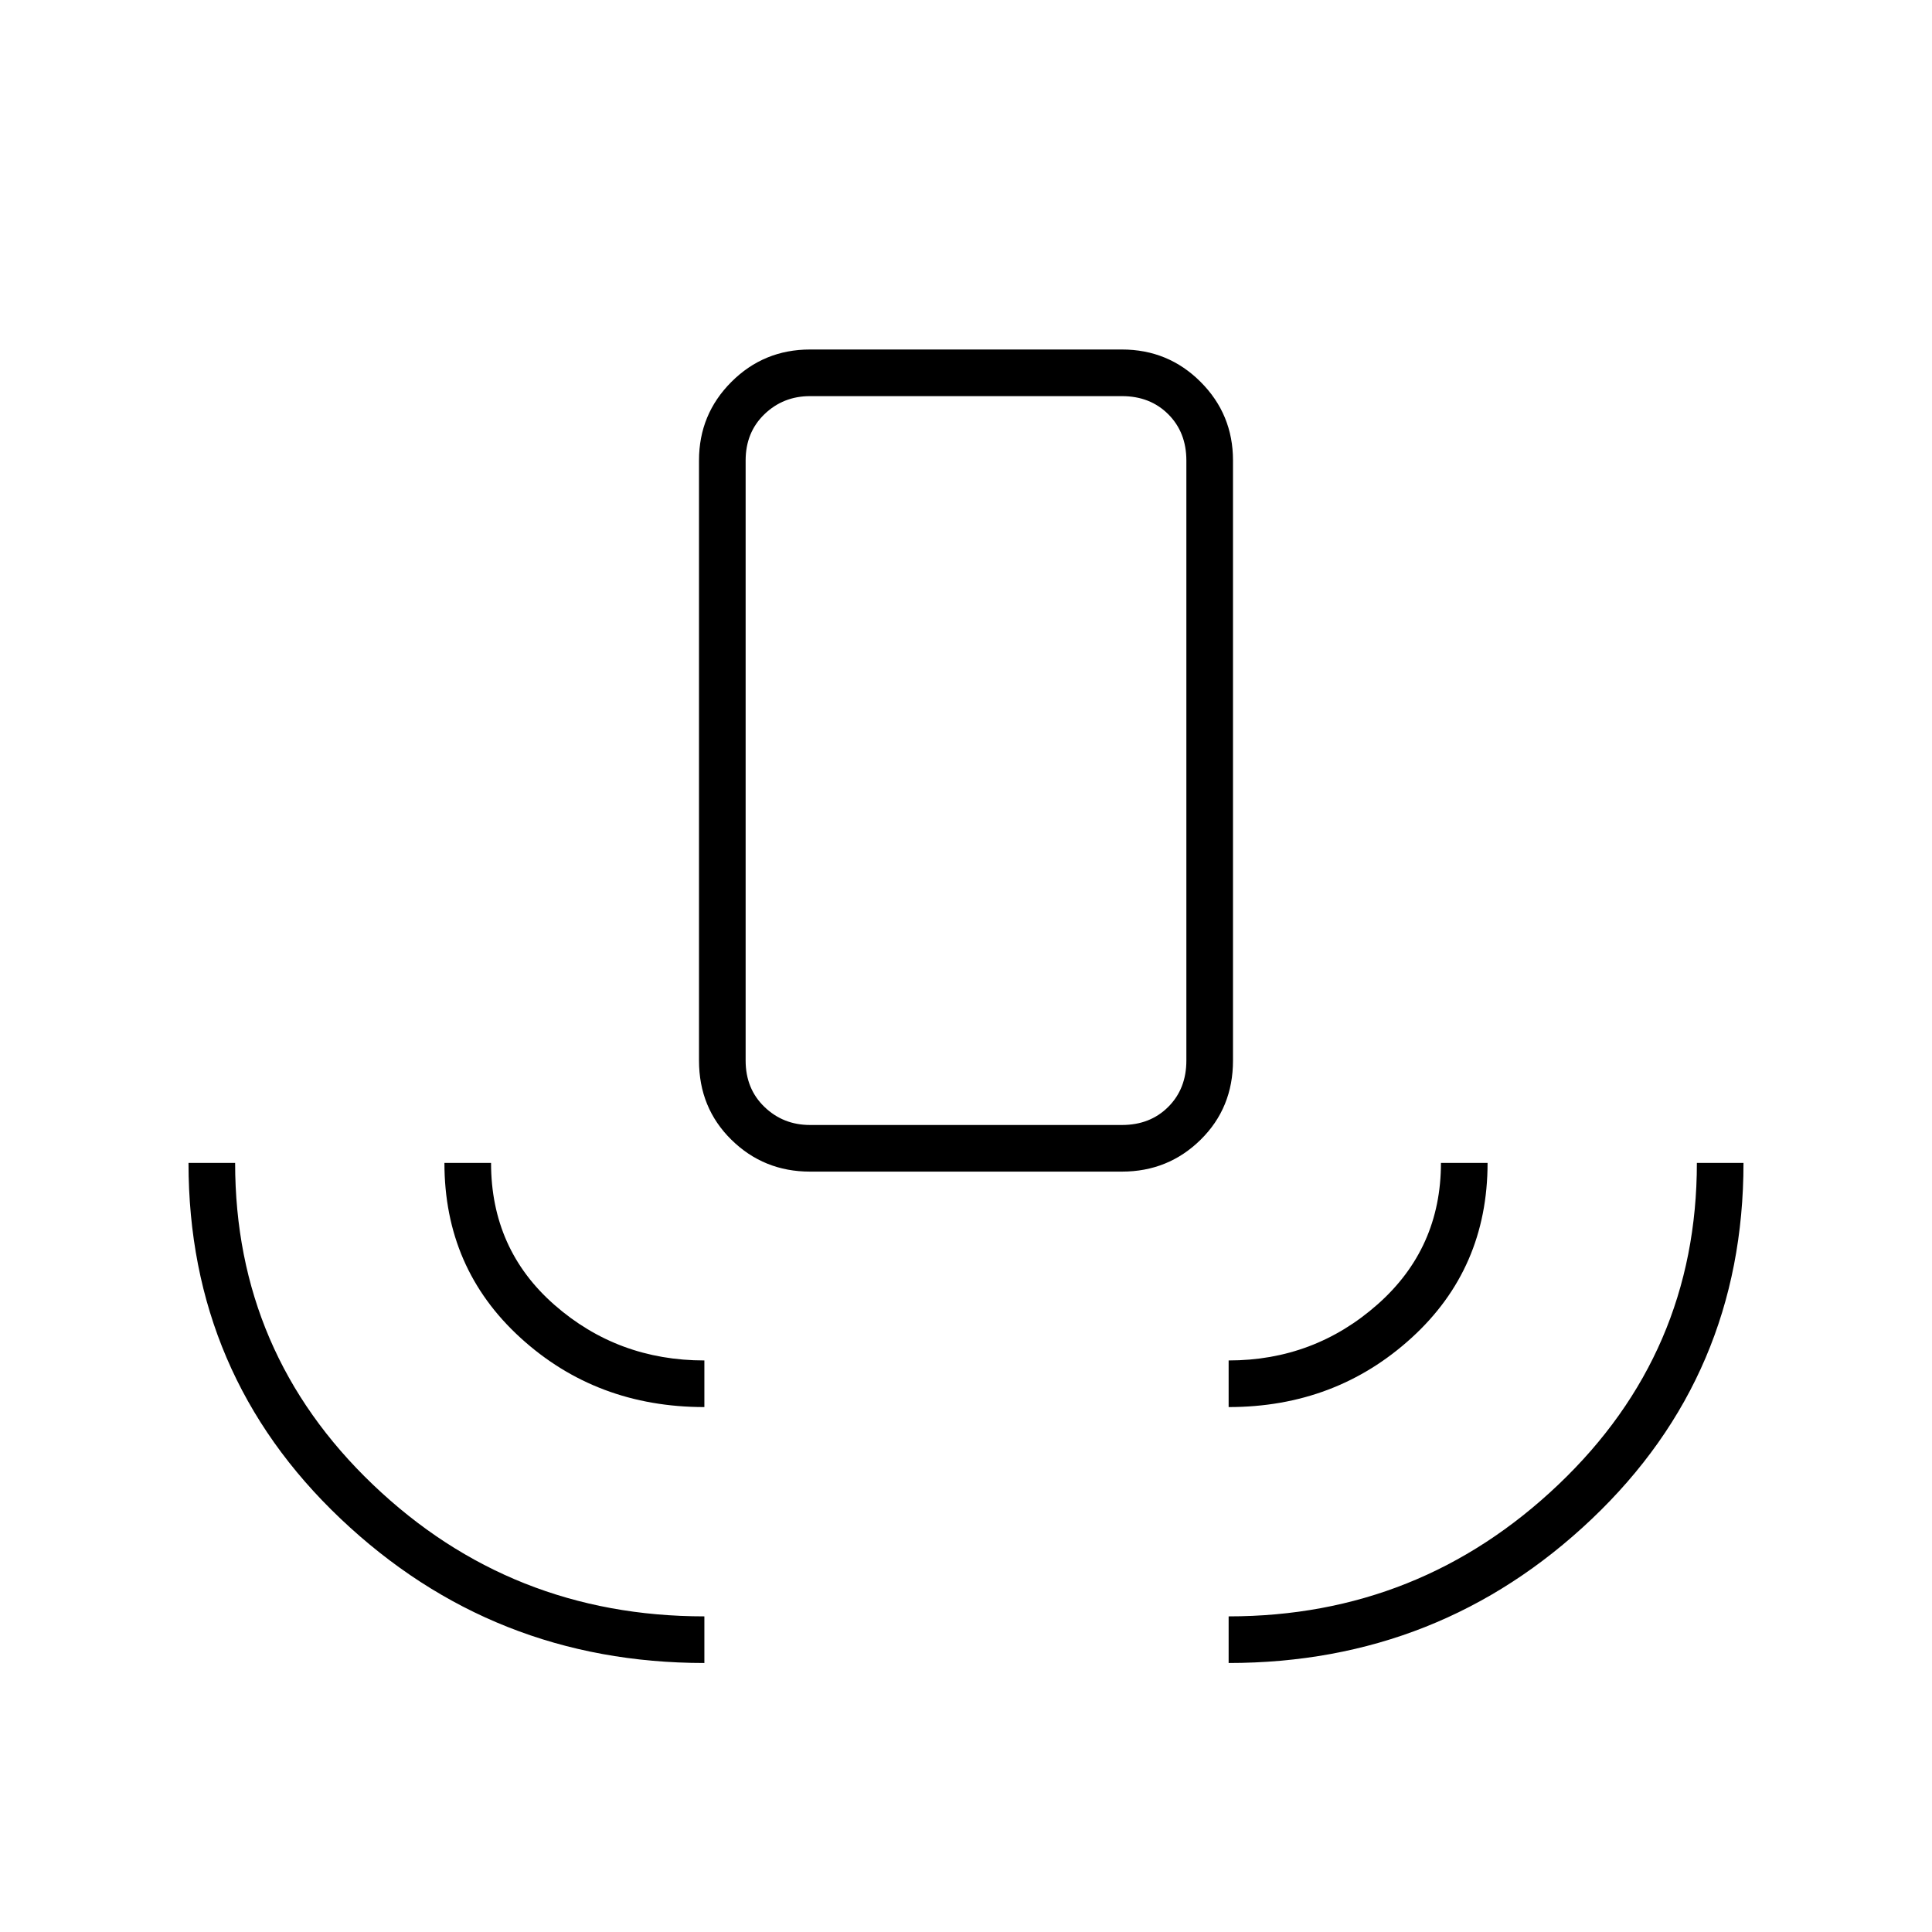 <svg xmlns="http://www.w3.org/2000/svg" height="40" viewBox="0 -960 960 960" width="40"><path d="M350-133.667q-105.167 0-180.75-71.675T93.667-382.167h23.166q0 94.459 68.507 159.896 68.507 65.438 164.66 65.438v23.166Zm0-127.166q-53.667 0-91.417-34.459-37.75-34.458-37.75-86.875H244q0 42.947 31.5 70.557T350-284v23.167Zm52.5-117q-22.975 0-39.071-15.83-16.096-15.831-16.096-39.337v-298.246q0-22.896 16.096-38.992 16.096-16.095 39.071-16.095h155q22.975 0 39.071 16.095 16.096 16.096 16.096 38.992V-433q0 23.506-16.096 39.337-16.096 15.83-39.071 15.83h-155Zm0-23.167h155q14 0 23-9t9-23v-298.167q0-14-9-23t-23-9h-155q-13.333 0-22.667 9-9.333 9-9.333 23V-433q0 14 9.333 23 9.334 9 22.667 9Zm208 140.167V-284q42.5 0 74-27.855t31.5-70.312h23.167q0 52.5-37.75 86.917T610.5-260.833Zm0 127.166v-23.166q95 0 163.833-65.459 68.834-65.458 68.834-159.875h23.166q0 105.342-75.37 176.921T610.5-133.667ZM402.5-401h-32 219-187Z"/></svg>